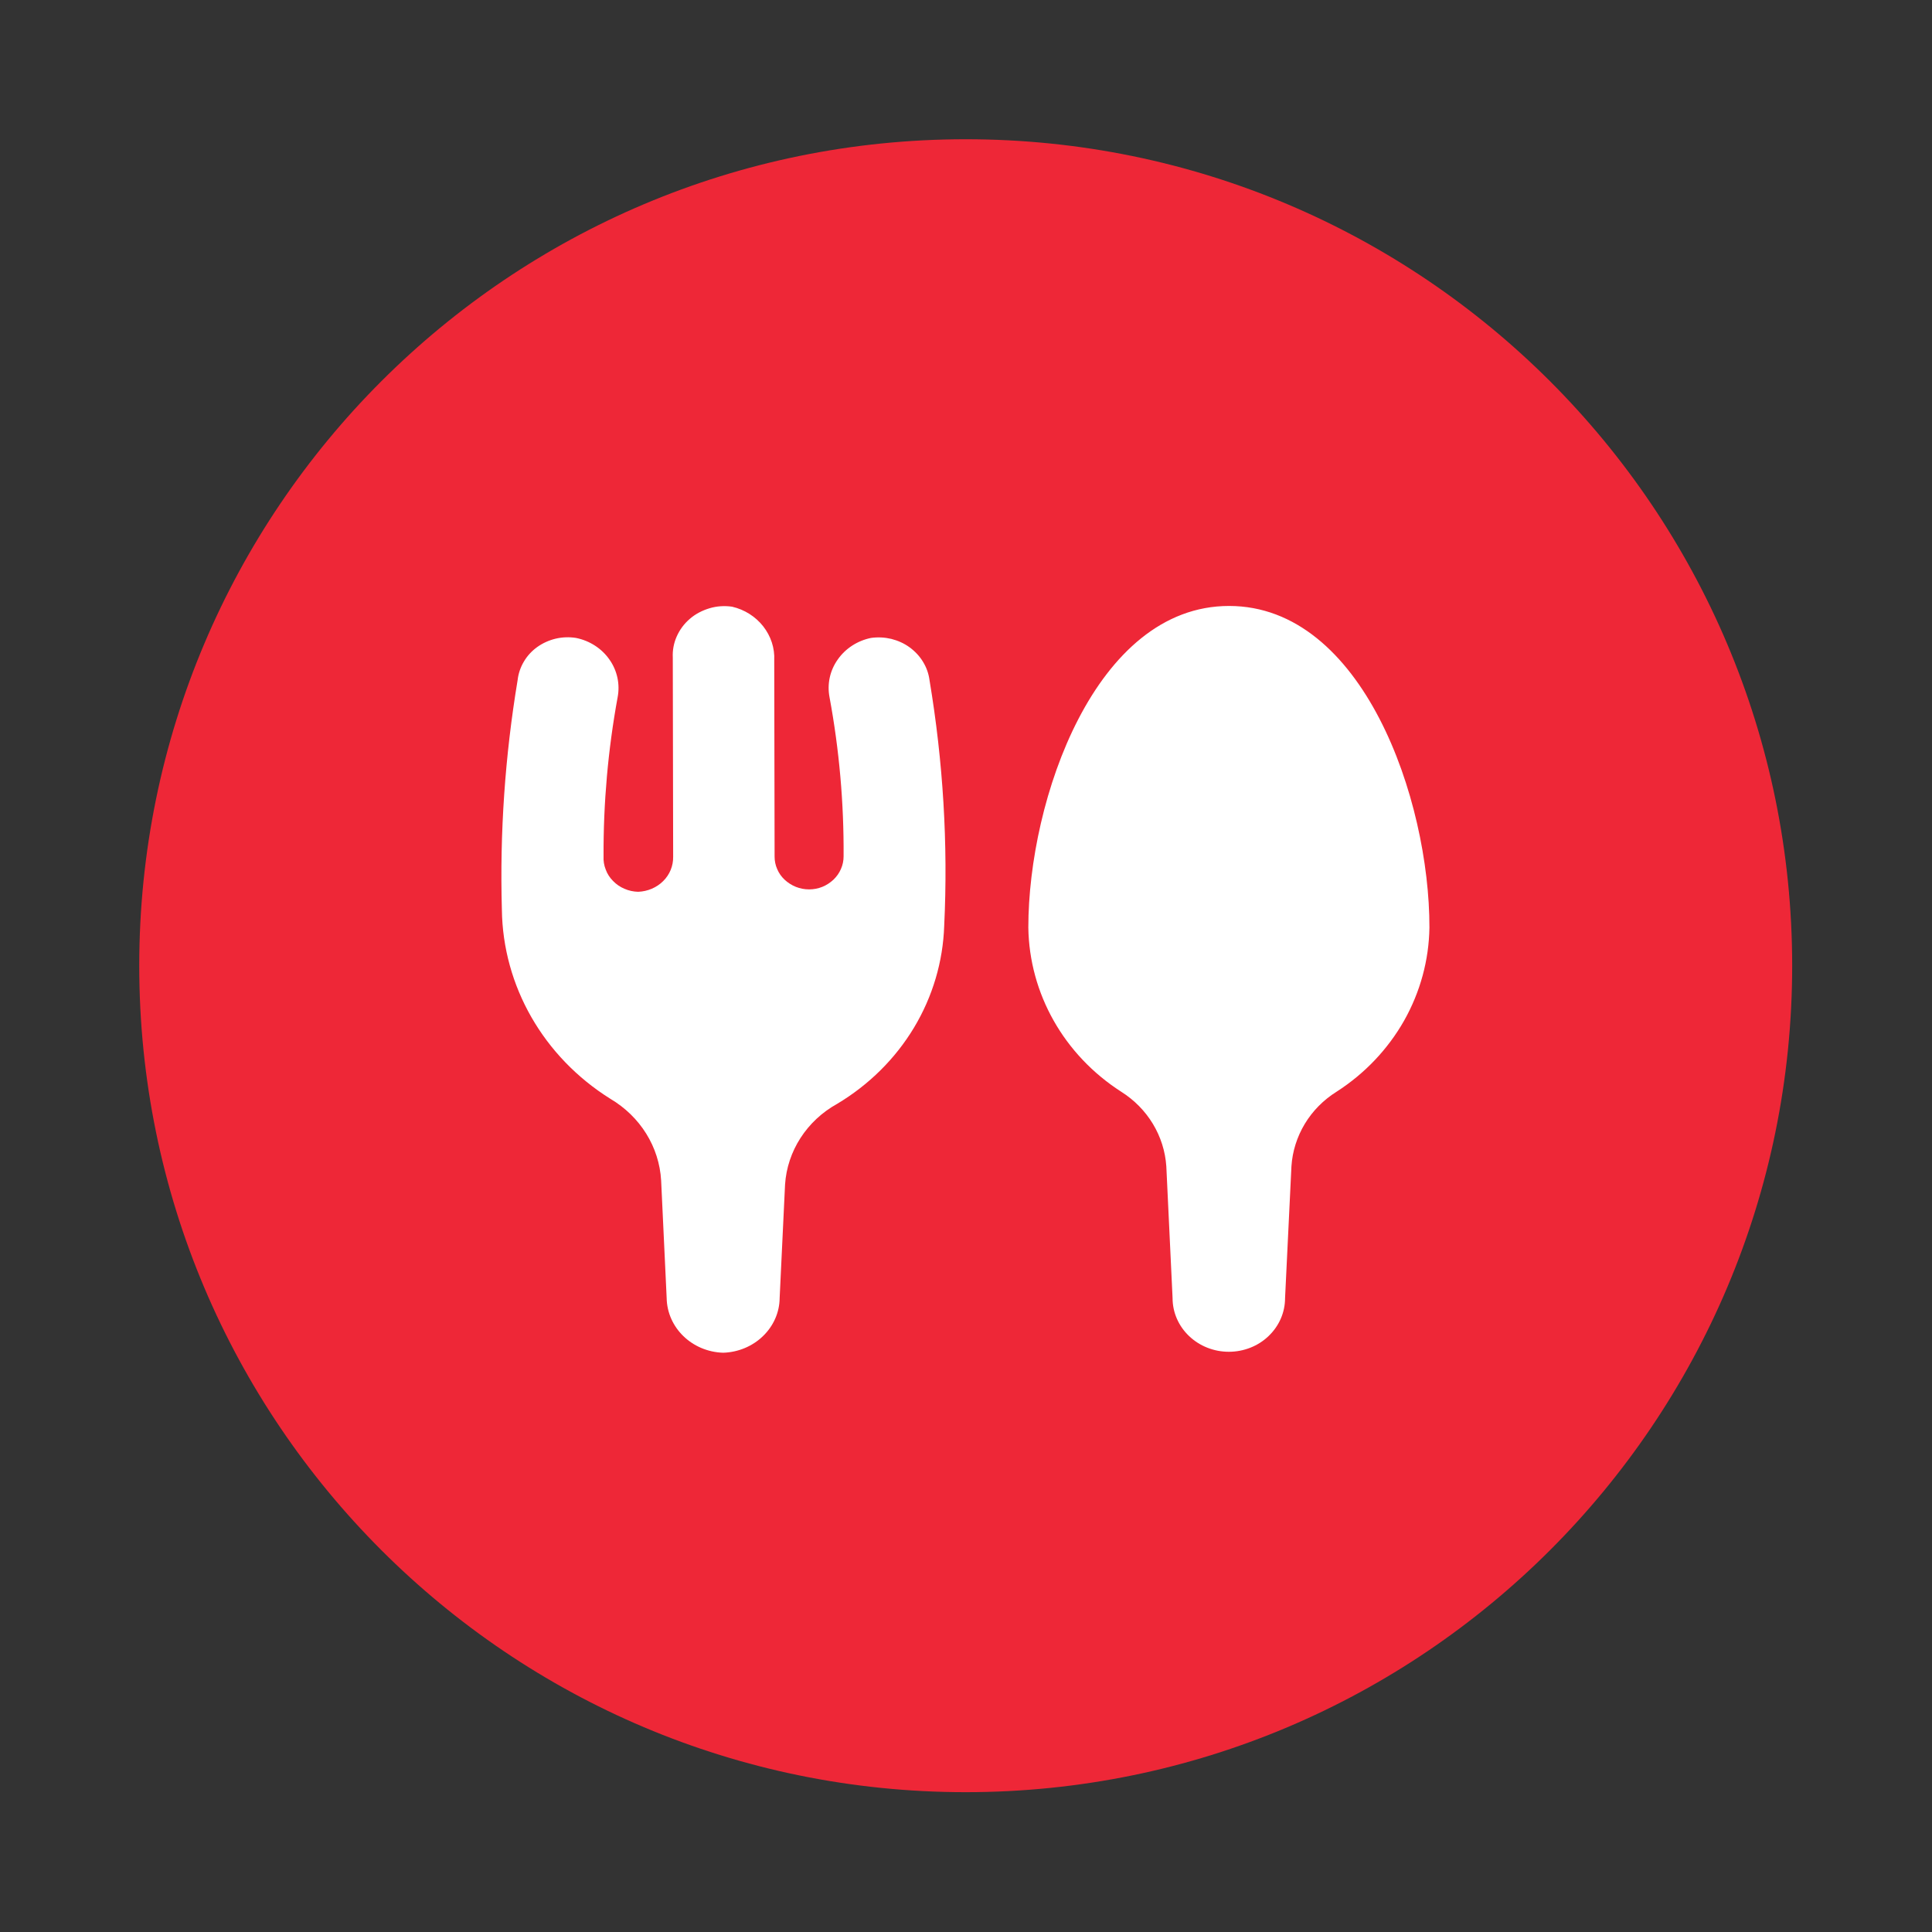 <svg xmlns="http://www.w3.org/2000/svg" xmlns:xlink="http://www.w3.org/1999/xlink" width="1080" zoomAndPan="magnify" viewBox="0 0 810 810" height="1080" preserveAspectRatio="xMidYMid meet" version="1.0"><rect x="0" y="0" width="810" height="810" fill="#333333" stroke="none"/><defs><clipPath id="e17be23303"><path d="M 58.379 58.379 L 751.379 58.379 L 751.379 751.379 L 58.379 751.379 Z M 58.379 58.379 " clip-rule="nonzero"/></clipPath></defs><g clip-path="url(#e17be23303)"><path fill="#ee2737" d="M 404.879 58.379 C 596.219 58.379 751.379 213.488 751.379 404.879 C 751.379 596.219 596.27 751.379 404.879 751.379 C 213.488 751.379 58.379 596.219 58.379 404.879 C 58.379 213.488 213.488 58.379 404.879 58.379 Z M 404.879 58.379 " fill-opacity="1" fill-rule="nonzero"/></g><path fill="#ffffff" d="M 389.711 285.195 C 389.355 282.473 388.449 279.855 386.988 277.484 C 385.578 275.117 383.613 273.051 381.344 271.387 C 379.078 269.727 376.457 268.566 373.684 267.859 C 370.914 267.203 368.039 267.055 365.168 267.457 C 359.473 268.617 354.434 271.891 351.211 276.527 C 347.934 281.164 346.723 286.809 347.781 292.301 C 351.863 314.32 353.828 336.645 353.68 359.02 C 353.68 360.836 353.324 362.598 352.57 364.312 C 351.863 365.977 350.805 367.488 349.445 368.797 C 348.086 370.055 346.523 371.113 344.758 371.82 C 342.996 372.527 341.133 372.879 339.215 372.879 C 337.301 372.879 335.438 372.527 333.672 371.82 C 331.91 371.113 330.348 370.105 328.988 368.848 C 327.625 367.586 326.566 366.074 325.863 364.414 C 325.105 362.75 324.754 360.934 324.754 359.172 L 324.602 276.828 C 324.855 271.691 323.191 266.699 319.965 262.57 C 316.742 258.488 312.156 255.562 306.914 254.355 C 303.738 253.902 300.516 254.102 297.492 255.012 C 294.469 255.918 291.594 257.379 289.227 259.445 C 286.859 261.461 284.992 263.98 283.734 266.801 C 282.473 269.625 281.918 272.648 282.07 275.672 L 282.223 359.223 C 282.273 363 280.812 366.68 278.039 369.402 C 275.316 372.121 271.539 373.734 267.559 373.887 C 265.594 373.836 263.629 373.434 261.812 372.625 C 260 371.871 258.387 370.762 257.027 369.352 C 255.664 367.992 254.605 366.379 253.953 364.562 C 253.246 362.801 252.945 360.934 253.043 359.02 C 252.945 336.695 254.91 314.371 258.941 292.352 C 260 286.859 258.789 281.164 255.516 276.527 C 252.289 271.891 247.25 268.617 241.504 267.457 C 238.684 267.004 235.762 267.105 232.988 267.758 C 230.215 268.414 227.547 269.625 225.277 271.238 C 223.012 272.848 221.047 274.965 219.633 277.383 C 218.223 279.754 217.316 282.422 217.016 285.145 C 211.723 316.941 209.504 349.145 210.414 381.344 C 210.816 413.395 227.848 443.125 255.867 460.664 C 268.414 468.07 276.375 480.82 277.184 494.93 L 279.5 544.164 C 279.703 556.66 290.133 566.738 303.184 567.141 C 309.484 566.941 315.43 564.473 319.867 560.188 C 324.301 555.906 326.82 550.211 326.871 544.215 L 329.137 496.645 C 330.043 482.582 338.258 469.832 351.008 462.777 C 364.312 454.816 375.398 443.832 383.207 430.828 C 391.02 417.828 395.355 403.164 395.859 388.199 C 397.52 353.828 395.402 319.262 389.711 285.195 Z M 515.289 254.051 C 459.199 254.051 431.133 335.234 431.133 388.852 C 431.535 416.57 446.047 442.27 470.035 457.688 C 481.172 464.695 488.125 476.285 488.984 488.984 L 491.605 544.215 C 491.605 550.211 494.074 555.906 498.508 560.137 C 502.941 564.371 508.938 566.738 515.188 566.738 C 521.438 566.738 527.484 564.371 531.867 560.137 C 536.301 555.906 538.77 550.211 538.77 544.215 L 541.441 488.984 C 541.844 482.734 543.762 476.637 547.035 471.195 C 550.312 465.754 554.898 461.117 560.391 457.688 C 572.23 450.078 581.906 439.852 588.711 427.855 C 595.461 415.863 599.09 402.508 599.293 388.902 C 599.395 335.234 571.375 254.051 515.289 254.051 Z M 515.289 254.051 " fill-opacity="1" fill-rule="nonzero"/></svg>